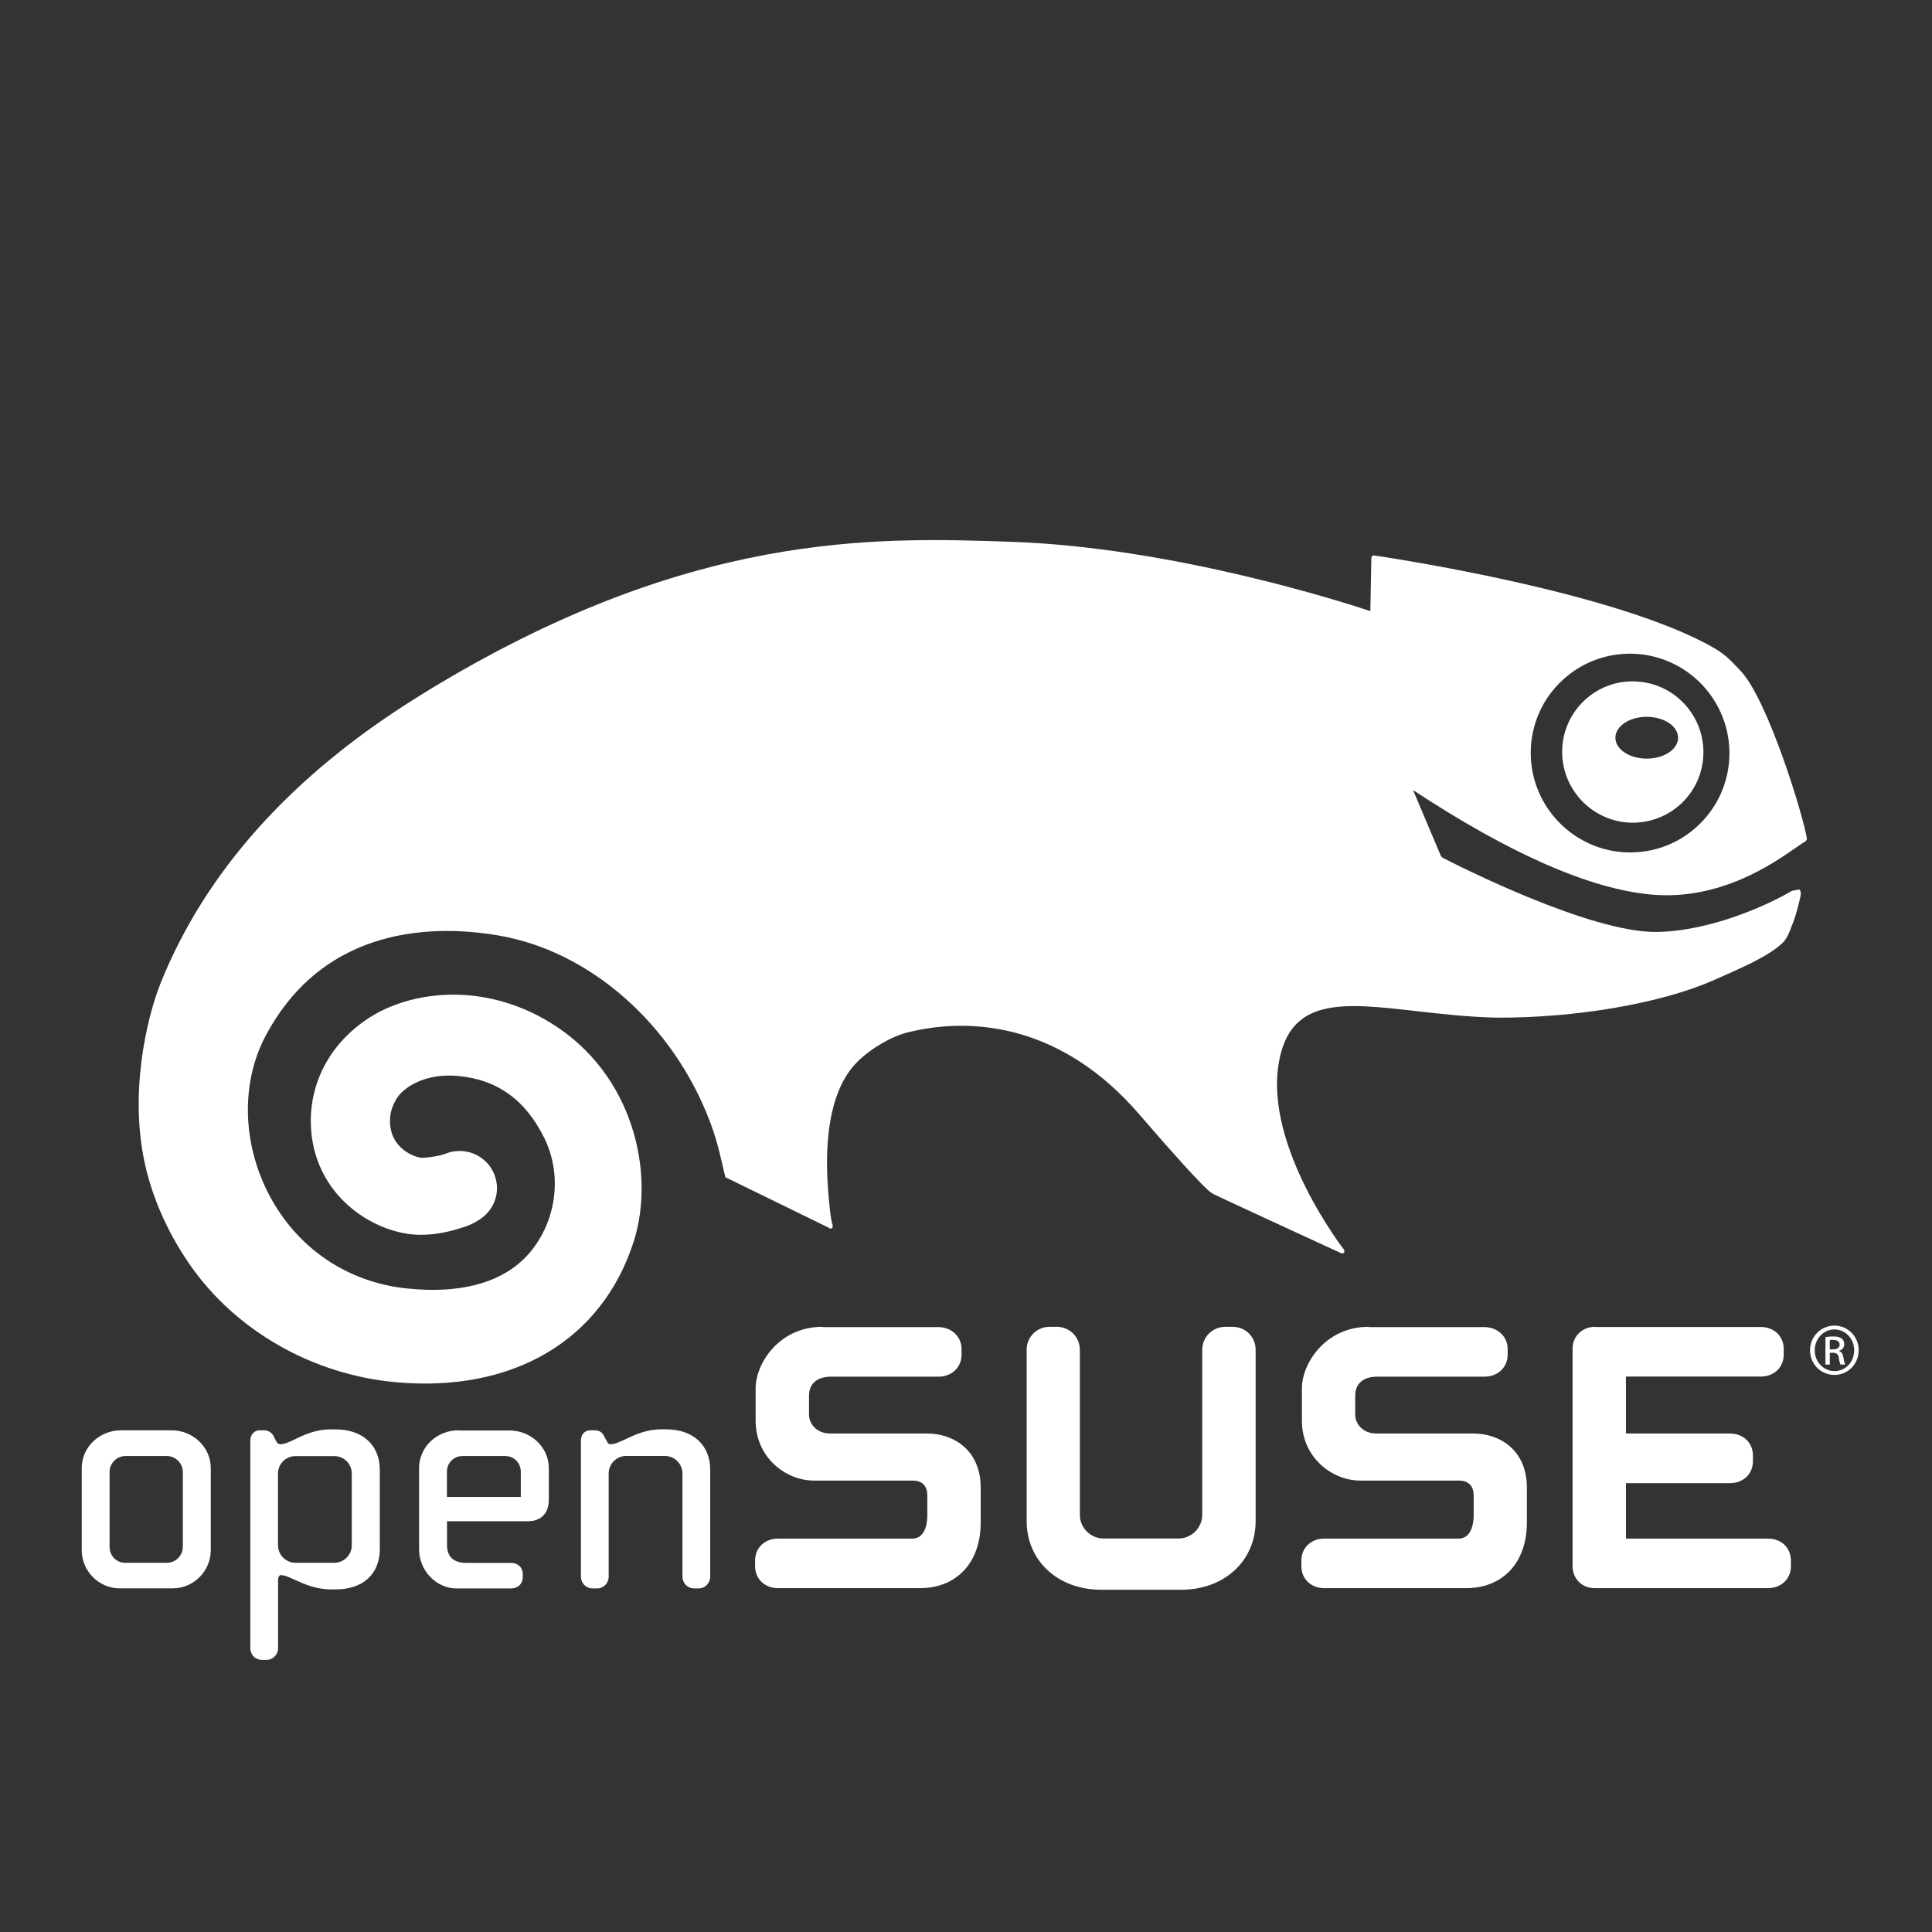 <?xml version="1.0" encoding="UTF-8" standalone="no"?>
<!-- Generator: Adobe Illustrator 19.2.0, SVG Export Plug-In . SVG Version: 6.00 Build 0)  -->

<svg
   xmlns:dc="http://purl.org/dc/elements/1.1/"
   xmlns:cc="http://creativecommons.org/ns#"
   xmlns:rdf="http://www.w3.org/1999/02/22-rdf-syntax-ns#"
   xmlns:svg="http://www.w3.org/2000/svg"
   xmlns="http://www.w3.org/2000/svg"
   xmlns:sodipodi="http://sodipodi.sourceforge.net/DTD/sodipodi-0.dtd"
   xmlns:inkscape="http://www.inkscape.org/namespaces/inkscape"
   version="1.1"
   id="Layer_1"
   x="0px"
   y="0px"
   viewBox="0 0 80 80"
   xml:space="preserve"
   sodipodi:docname="opensuse.svg"
   width="80"
   height="80"
   inkscape:version="0.92pre1 r"><rect x="0" y="0" width="80" height="80" fill="#333333" stroke="none"/><defs
     id="defs8353"><linearGradient
       gradientTransform="matrix(137.32,719.201,-719.201,137.32,-12.766,-459.807)"
       gradientUnits="userSpaceOnUse"
       y2="0"
       x2="1"
       y1="0"
       x1="0"
       id="_Linear1"><stop
         id="stop9052"
         style="stop-color:#fff;stop-opacity:1"
         offset="0%" /><stop
         id="stop9054"
         style="stop-color:#fff;stop-opacity:1"
         offset="34%" /><stop
         id="stop9056"
         style="stop-color:#bebdf3;stop-opacity:1"
         offset="51%" /><stop
         id="stop9058"
         style="stop-color:#867fb7;stop-opacity:1"
         offset="75%" /><stop
         id="stop9060"
         style="stop-color:#9f99c7;stop-opacity:1"
         offset="87%" /><stop
         id="stop9062"
         style="stop-color:#524c76;stop-opacity:1"
         offset="100%" /></linearGradient><linearGradient
       gradientTransform="matrix(-41.478,-185.977,185.977,-41.478,156.163,202.263)"
       gradientUnits="userSpaceOnUse"
       y2="0"
       x2="1"
       y1="0"
       x1="0"
       id="_Linear2"><stop
         id="stop9065"
         style="stop-color:#fff;stop-opacity:1"
         offset="0%" /><stop
         id="stop9067"
         style="stop-color:#fff;stop-opacity:1"
         offset="34%" /><stop
         id="stop9069"
         style="stop-color:#bebbdb;stop-opacity:1"
         offset="51%" /><stop
         id="stop9071"
         style="stop-color:#928bbe;stop-opacity:1"
         offset="75%" /><stop
         id="stop9073"
         style="stop-color:#9f99c7;stop-opacity:1"
         offset="87%" /><stop
         id="stop9075"
         style="stop-color:#524c76;stop-opacity:1"
         offset="100%" /></linearGradient><radialGradient
       gradientTransform="matrix(36.913,0,0,28.293,107.505,89.201)"
       gradientUnits="userSpaceOnUse"
       r="1"
       cy="0"
       cx="0"
       id="_Radial3"><stop
         id="stop9078"
         style="stop-color:#fff;stop-opacity:1"
         offset="0%" /><stop
         id="stop9080"
         style="stop-color:#fff;stop-opacity:1"
         offset="34%" /><stop
         id="stop9082"
         style="stop-color:#bebbdb;stop-opacity:1"
         offset="51%" /><stop
         id="stop9084"
         style="stop-color:#928bbe;stop-opacity:1"
         offset="75%" /><stop
         id="stop9086"
         style="stop-color:#9f99c7;stop-opacity:1"
         offset="87%" /><stop
         id="stop9088"
         style="stop-color:#524c76;stop-opacity:1"
         offset="100%" /></radialGradient><radialGradient
       gradientTransform="matrix(-5.06,321.086,-273.845,-4.312,23.522,98.255)"
       gradientUnits="userSpaceOnUse"
       r="1"
       cy="0"
       cx="0"
       id="_Radial4"><stop
         id="stop9091"
         style="stop-color:#fff;stop-opacity:1"
         offset="0%" /><stop
         id="stop9093"
         style="stop-color:#fff;stop-opacity:1"
         offset="34%" /><stop
         id="stop9095"
         style="stop-color:#bebbdb;stop-opacity:1"
         offset="51%" /><stop
         id="stop9097"
         style="stop-color:#928bbe;stop-opacity:1"
         offset="75%" /><stop
         id="stop9099"
         style="stop-color:#9f99c7;stop-opacity:1"
         offset="87%" /><stop
         id="stop9101"
         style="stop-color:#524c76;stop-opacity:1"
         offset="100%" /></radialGradient><linearGradient
       gradientTransform="matrix(1,0,0,-1,-0.803,1022.688)"
       gradientUnits="userSpaceOnUse"
       id="SVGID_12_"
       y2="253.841"
       x2="-51.768"
       y1="235.841"
       x1="-51.768"><stop
         offset="0"
         style="stop-color:#2397d4;stop-opacity:1"
         id="stop83" /><stop
         offset="1"
         style="stop-color:#65e7ff;stop-opacity:1"
         id="stop85" /></linearGradient><linearGradient
       gradientTransform="matrix(1,0,0,-1,-0.803,1022.688)"
       gradientUnits="userSpaceOnUse"
       id="SVGID_11_"
       y2="265.843"
       x2="-75.769"
       y1="249.841"
       x1="-75.769"><stop
         offset="0"
         style="stop-color:#2397d4;stop-opacity:1"
         id="stop76" /><stop
         offset="1"
         style="stop-color:#65e7ff;stop-opacity:1"
         id="stop78" /></linearGradient><linearGradient
       gradientTransform="matrix(1,0,0,-1,-0.803,1022.688)"
       gradientUnits="userSpaceOnUse"
       id="SVGID_10_"
       y2="220.839"
       x2="-48.768"
       y1="198.838"
       x1="-48.768"><stop
         offset="0"
         style="stop-color:#2397d4;stop-opacity:1"
         id="stop69" /><stop
         offset="1"
         style="stop-color:#65e7ff;stop-opacity:1"
         id="stop71" /></linearGradient><linearGradient
       gradientTransform="matrix(1,0,0,-1,-0.803,1022.688)"
       gradientUnits="userSpaceOnUse"
       id="SVGID_9_"
       y2="237.841"
       x2="-70.768"
       y1="217.839"
       x1="-70.768"><stop
         offset="0"
         style="stop-color:#2397d4;stop-opacity:1"
         id="stop62" /><stop
         offset="1"
         style="stop-color:#65e7ff;stop-opacity:1"
         id="stop64" /></linearGradient><linearGradient
       gradientTransform="matrix(1,0,0,-1,-0.803,1022.688)"
       gradientUnits="userSpaceOnUse"
       id="SVGID_8_"
       y2="214.839"
       x2="-84.768"
       y1="190.838"
       x1="-84.768"><stop
         offset="0"
         style="stop-color:#2397d4;stop-opacity:1"
         id="stop55" /><stop
         offset="1"
         style="stop-color:#65e7ff;stop-opacity:1"
         id="stop57" /></linearGradient><linearGradient
       gradientTransform="matrix(1,0,0,-1,214.5,339.577)"
       gradientUnits="userSpaceOnUse"
       id="SVGID_7_"
       y2="193.838"
       x2="-68.769"
       y1="67.834"
       x1="-68.769"><stop
         offset="0"
         style="stop-color:#252d42;stop-opacity:1"
         id="stop48" /><stop
         offset="1"
         style="stop-color:#485e82;stop-opacity:1"
         id="stop50" /></linearGradient><linearGradient
       gradientTransform="matrix(1.286,0,0,-1.286,258.251,1168.719)"
       gradientUnits="userSpaceOnUse"
       id="SVGID_13_"
       y2="191.887"
       x2="421.948"
       y1="169.657"
       x1="421.948"><stop
         offset="0"
         style="stop-color:#2397d4;stop-opacity:1"
         id="stop4379" /><stop
         offset="1"
         style="stop-color:#65e7ff;stop-opacity:1"
         id="stop4381" /></linearGradient><linearGradient
       gradientTransform="matrix(1.286,0,0,-1.286,258.251,1168.719)"
       gradientUnits="userSpaceOnUse"
       id="SVGID_12_-6"
       y2="253.841"
       x2="-51.768"
       y1="235.841"
       x1="-51.768"><stop
         offset="0"
         style="stop-color:#2397d4;stop-opacity:1"
         id="stop4372" /><stop
         offset="1"
         style="stop-color:#65e7ff;stop-opacity:1"
         id="stop4374" /></linearGradient><linearGradient
       gradientTransform="matrix(1.286,0,0,-1.286,258.251,1168.719)"
       gradientUnits="userSpaceOnUse"
       id="SVGID_11_-6"
       y2="265.843"
       x2="-75.769"
       y1="249.841"
       x1="-75.769"><stop
         offset="0"
         style="stop-color:#2397d4;stop-opacity:1"
         id="stop4365" /><stop
         offset="1"
         style="stop-color:#65e7ff;stop-opacity:1"
         id="stop4367" /></linearGradient><linearGradient
       gradientTransform="matrix(1.286,0,0,-1.286,258.251,1168.719)"
       gradientUnits="userSpaceOnUse"
       id="SVGID_10_-9"
       y2="220.839"
       x2="-48.768"
       y1="198.838"
       x1="-48.768"><stop
         offset="0"
         style="stop-color:#2397d4;stop-opacity:1"
         id="stop4358" /><stop
         offset="1"
         style="stop-color:#65e7ff;stop-opacity:1"
         id="stop4360" /></linearGradient><linearGradient
       gradientTransform="matrix(1.286,0,0,-1.286,258.251,1168.719)"
       gradientUnits="userSpaceOnUse"
       id="SVGID_9_-9"
       y2="237.841"
       x2="-70.768"
       y1="217.839"
       x1="-70.768"><stop
         offset="0"
         style="stop-color:#2397d4;stop-opacity:1"
         id="stop4351" /><stop
         offset="1"
         style="stop-color:#65e7ff;stop-opacity:1"
         id="stop4353" /></linearGradient><linearGradient
       gradientTransform="matrix(1.286,0,0,-1.286,258.251,1168.719)"
       gradientUnits="userSpaceOnUse"
       id="SVGID_8_-1"
       y2="214.839"
       x2="-84.768"
       y1="190.838"
       x1="-84.768"><stop
         offset="0"
         style="stop-color:#2397d4;stop-opacity:1"
         id="stop4344" /><stop
         offset="1"
         style="stop-color:#65e7ff;stop-opacity:1"
         id="stop4346" /></linearGradient><linearGradient
       gradientTransform="matrix(1.286,0,0,-1.286,258.251,1168.719)"
       gradientUnits="userSpaceOnUse"
       id="SVGID_6_"
       y2="161.147"
       x2="421.948"
       y1="87.412"
       x1="421.948"><stop
         offset="0"
         style="stop-color:#252d42;stop-opacity:1"
         id="stop4328" /><stop
         offset="1"
         style="stop-color:#485e82;stop-opacity:1"
         id="stop4330" /></linearGradient><linearGradient
       gradientTransform="matrix(1.286,0,0,-1.286,258.251,1168.719)"
       gradientUnits="userSpaceOnUse"
       id="SVGID_5_"
       y2="161.148"
       x2="89.802"
       y1="87.414"
       x1="89.802"><stop
         offset="0"
         style="stop-color:#252d42;stop-opacity:1"
         id="stop4321" /><stop
         offset="1"
         style="stop-color:#485e82;stop-opacity:1"
         id="stop4323" /></linearGradient><linearGradient
       gradientTransform="matrix(1.286,0,0,-1.286,258.251,1168.719)"
       gradientUnits="userSpaceOnUse"
       id="SVGID_4_"
       y2="161.148"
       x2="363.081"
       y1="87.414"
       x1="363.081"><stop
         offset="0"
         style="stop-color:#252d42;stop-opacity:1"
         id="stop4314" /><stop
         offset="1"
         style="stop-color:#485e82;stop-opacity:1"
         id="stop4316" /></linearGradient><linearGradient
       gradientTransform="matrix(1.286,0,0,-1.286,258.251,1168.719)"
       gradientUnits="userSpaceOnUse"
       id="SVGID_3_"
       y2="161.147"
       x2="481.409"
       y1="87.414"
       x1="481.409"><stop
         offset="0"
         style="stop-color:#252d42;stop-opacity:1"
         id="stop4307" /><stop
         offset="1"
         style="stop-color:#485e82;stop-opacity:1"
         id="stop4309" /></linearGradient><linearGradient
       gradientTransform="matrix(1.286,0,0,-1.286,258.251,1168.719)"
       gradientUnits="userSpaceOnUse"
       id="SVGID_2_"
       y2="161.147"
       x2="191.858"
       y1="87.414"
       x1="191.858"><stop
         offset="0"
         style="stop-color:#252d42;stop-opacity:1"
         id="stop4300" /><stop
         offset="1"
         style="stop-color:#485e82;stop-opacity:1"
         id="stop4302" /></linearGradient><linearGradient
       gradientTransform="matrix(1,0,0,-1,214.5,339.577)"
       gradientUnits="userSpaceOnUse"
       id="SVGID_1_"
       y2="162.637"
       x2="277.861"
       y1="84.733"
       x1="277.861"><stop
         offset="0"
         style="stop-color:#252d42;stop-opacity:1"
         id="stop4293" /><stop
         offset="1"
         style="stop-color:#485e82;stop-opacity:1"
         id="stop4295" /></linearGradient><inkscape:perspective
       id="perspective6406"
       inkscape:persp3d-origin="299.99999 : 400 : 1"
       inkscape:vp_z="699.99996 : 600 : 1"
       inkscape:vp_y="0 : 1000 : 0"
       inkscape:vp_x="-49.999997 : 600 : 1"
       sodipodi:type="inkscape:persp3d" /><inkscape:perspective
       id="perspective6239"
       inkscape:persp3d-origin="299.99999 : 400 : 1"
       inkscape:vp_z="699.99996 : 600 : 1"
       inkscape:vp_y="0 : 1000 : 0"
       inkscape:vp_x="-49.999997 : 600 : 1"
       sodipodi:type="inkscape:persp3d" /></defs><sodipodi:namedview
     pagecolor="#4075b1"
     bordercolor="#666666"
     borderopacity="1"
     objecttolerance="10"
     gridtolerance="10"
     guidetolerance="10"
     inkscape:pageopacity="0"
     inkscape:pageshadow="2"
     inkscape:window-width="2560"
     inkscape:window-height="1403"
     id="namedview8351"
     showgrid="false"
     inkscape:zoom="2.8284271"
     inkscape:cx="71.478874"
     inkscape:cy="54.74476"
     inkscape:window-x="2560"
     inkscape:window-y="0"
     inkscape:window-maximized="1"
     inkscape:current-layer="layer1"
     showguides="true"
     inkscape:guide-bbox="true"
     inkscape:snap-global="false"><sodipodi:guide
       position="122,14"
       orientation="0,1"
       id="guide5972"
       inkscape:locked="false" /><inkscape:grid
       type="xygrid"
       id="grid5974" /></sodipodi:namedview><style
     type="text/css"
     id="style8326">
	.st0{fill:#EA5B0C;}
	.st1{fill:#4A4A49;}
</style><g
     style="clip-rule:evenodd;fill-rule:evenodd;stroke-width:5.79;stroke-linejoin:round;stroke-miterlimit:1.414"
     id="g9162"
     transform="matrix(0.173,0,0,0.173,8.444,34.421)"><g
       id="layer1"
       transform="matrix(0.723,0,0,0.723,-98.05,-330.472)"
       style="stroke-width:46.365"><g
         id="layer1-7"
         inkscape:label="Layer 1"
         transform="matrix(2.359,0,0,2.359,-76.56,182.759)"
         style="fill:#ffffff;stroke-width:157.412"><g
           id="g6408"
           style="fill:#ffffff;stroke-width:157.412"><path
             id="path1977"
             d="m 290.123,115.08 c -5.461,-0.201 -9.747,-4.804 -9.565,-10.272 0.084,-2.648 1.216,-5.095 3.139,-6.901 1.931,-1.806 4.453,-2.746 7.101,-2.647 5.468,0.191 9.756,4.787 9.572,10.264 -0.083,2.639 -1.199,5.086 -3.13,6.901 -1.94,1.798 -4.462,2.739 -7.118,2.656 z m 2.298,-8.983 c 2.43,0 4.403,-1.315 4.403,-2.93 0,-1.623 -1.972,-2.939 -4.403,-2.939 -2.432,0 -4.396,1.315 -4.396,2.939 0,1.615 1.965,2.93 4.396,2.93"
             style="fill:#ffffff;fill-opacity:1;fill-rule:nonzero;stroke:none;stroke-width:157.412;stroke-miterlimit:4"
             inkscape:connector-curvature="0" /><path
             id="path1979"
             d="m 177.779,172.035 0.351,-0.033 0.057,-0.416 c -0.09,-0.327 -0.302,-0.62 -0.629,-4.671 -0.278,-3.585 -0.841,-13.416 4.107,-18.291 1.92,-1.903 4.85,-3.593 7.162,-4.14 9.48,-2.311 21.786,-0.711 32.295,11.44 5.423,6.279 8.084,9.145 9.415,10.427 l 0.457,0.424 0.556,0.4 c 0.433,0.245 18.062,8.362 18.062,8.362 l 0.359,-0.09 0.009,-0.383 c -0.114,-0.131 -11.17,-14.413 -9.211,-26.179 1.552,-9.374 9.014,-8.533 19.328,-7.357 3.372,0.384 7.21,0.825 11.179,0.915 11.08,0.065 23.019,-1.968 30.376,-5.185 4.76,-2.082 7.798,-3.454 9.701,-5.185 0.685,-0.563 1.044,-1.494 1.412,-2.474 l 0.254,-0.661 c 0.31,-0.792 0.759,-2.491 0.955,-3.413 0.09,-0.408 0.131,-0.849 -0.156,-1.069 l -1.02,0.188 c -3.225,1.935 -11.302,5.626 -18.862,5.773 -9.366,0.195 -28.245,-9.424 -30.213,-10.444 l -0.188,-0.22 c -0.474,-1.127 -3.308,-7.831 -3.904,-9.243 13.588,8.949 24.856,13.898 33.487,14.665 9.603,0.857 17.091,-4.385 20.292,-6.623 0.628,-0.424 1.102,-0.768 1.298,-0.841 l 0.204,-0.335 c -0.532,-3.372 -5.553,-19.704 -9.342,-23.623 -1.053,-1.078 -1.894,-2.123 -3.593,-3.119 -13.726,-8.002 -46.315,-12.837 -47.842,-13.057 l -0.261,0.074 -0.098,0.228 c 0,0 -0.123,6.761 -0.14,7.513 -3.332,-1.111 -27.525,-8.926 -50.211,-9.717 -19.229,-0.678 -45.498,-1.592 -82.619,21.222 l -1.094,0.686 c -17.458,10.893 -29.51,24.317 -35.814,39.93 -1.976,4.907 -4.638,15.989 -2.009,26.416 1.143,4.565 3.258,9.137 6.117,13.237 6.443,9.259 17.262,15.409 28.914,16.445 16.445,1.469 28.906,-5.92 33.34,-19.753 3.046,-9.545 0,-23.549 -11.677,-30.694 -9.497,-5.822 -19.72,-4.491 -25.64,-0.58 -5.144,3.413 -8.059,8.704 -8.002,14.527 0.114,10.313 9.007,15.8 15.392,15.809 1.861,0 3.723,-0.318 5.83,-1.004 0.744,-0.229 1.453,-0.506 2.229,-0.988 l 0.237,-0.155 0.155,-0.09 -0.057,0.025 c 1.462,-0.98 2.343,-2.596 2.343,-4.328 0,-0.474 -0.073,-0.955 -0.204,-1.437 -0.751,-2.605 -3.332,-4.189 -6.01,-3.699 l -0.359,0.073 -0.49,0.163 -0.711,0.237 c -1.47,0.367 -2.581,0.392 -2.809,0.4 -0.751,-0.049 -4.434,-1.151 -4.434,-5.185 v -0.049 c 0.009,-1.478 0.605,-2.515 0.931,-3.079 1.135,-1.797 4.271,-3.56 8.508,-3.185 5.553,0.473 9.554,3.323 12.208,8.697 2.466,4.997 1.821,11.138 -1.658,15.645 -3.454,4.467 -9.602,6.361 -17.785,5.471 -8.247,-0.906 -15.22,-5.65 -19.124,-13.04 -3.821,-7.219 -4.034,-15.784 -0.547,-22.365 8.353,-15.76 24.121,-15.597 32.768,-14.102 12.804,2.213 24.423,12.46 29.592,26.089 0.825,2.172 1.249,3.895 1.616,5.463 l 0.556,2.36 14.461,7.063 0.197,0.139 z M 280.568,95.115 c -2.726,2.531 -4.287,5.985 -4.418,9.709 -0.252,7.675 5.774,14.143 13.449,14.429 3.74,0.122 7.284,-1.193 10.003,-3.74 2.719,-2.539 4.279,-5.985 4.418,-9.701 0.261,-7.684 -5.765,-14.159 -13.456,-14.436 -3.724,-0.122 -7.276,1.192 -9.995,3.74"
             style="fill:#ffffff;fill-opacity:1;fill-rule:evenodd;stroke:none;stroke-width:157.412;stroke-miterlimit:4"
             inkscape:connector-curvature="0" /><path
             style="fill:#ffffff;fill-opacity:1;stroke:none;stroke-width:157.412"
             d="m 176.727,185.832 c -6.023,0 -9.359,5.102 -9.359,8.637 v 4.53 c 0,5.19 4.244,8.413 8.189,8.413 h 13.814 c 1.73,0 2.091,1.132 2.091,2.091 v 2.925 c 0,0.311 -0.05,3.124 -2.091,3.124 h -18.854 c -1.867,0 -3.223,1.294 -3.223,3.074 v 0.809 c 0,1.767 1.344,3.074 3.223,3.074 h 19.888 c 5.19,0 8.55,-3.609 8.55,-9.21 v -4.891 c 0,-5.252 -3.783,-7.604 -7.529,-7.604 h -13.59 c -2.054,0 -2.974,-1.518 -2.974,-2.613 v -2.688 c 0,-1.705 1.132,-2.676 3.124,-2.676 h 15.059 c 1.842,0 3.223,-1.319 3.223,-3.074 v -0.809 c 0,-1.742 -1.406,-3.074 -3.285,-3.074 h -16.229"
             id="path2097"
             inkscape:connector-curvature="0" /><path
             style="fill:#ffffff;fill-opacity:1;stroke:none;stroke-width:157.412"
             d="m 233.266,185.832 c -1.78,0 -3.223,1.444 -3.223,3.223 v 23.148 c 0,1.842 -1.506,3.335 -3.335,3.335 h -10.504 c -1.842,0 -3.335,-1.494 -3.335,-3.335 v -23.148 c 0,-1.78 -1.431,-3.223 -3.223,-3.223 h -1.02 c -1.792,0 -3.223,1.419 -3.223,3.223 v 24.032 c 0,5.588 4.393,9.645 10.454,9.645 h 11.226 c 6.061,0 10.454,-4.057 10.454,-9.645 v -24.032 c 0,-1.805 -1.419,-3.223 -3.223,-3.223 h -1.02"
             id="path2099"
             inkscape:connector-curvature="0" /><path
             style="fill:#ffffff;fill-opacity:1;stroke:none;stroke-width:157.412"
             d="m 253.389,185.832 c -6.023,0 -9.359,5.102 -9.359,8.637 v 4.53 c 0,5.19 4.256,8.413 8.189,8.413 h 13.814 c 1.73,0 2.103,1.132 2.103,2.091 v 2.925 c 0,0.311 -0.062,3.124 -2.103,3.124 h -18.854 c -1.867,0 -3.223,1.294 -3.223,3.074 v 0.809 c 0,1.767 1.356,3.074 3.223,3.074 h 19.875 c 5.202,0 8.55,-3.609 8.55,-9.21 v -4.891 c 0,-5.252 -3.771,-7.604 -7.529,-7.604 h -13.59 c -2.053,0 -2.974,-1.518 -2.974,-2.613 v -2.688 c 0,-1.705 1.132,-2.676 3.111,-2.676 h 15.059 c 1.829,0 3.223,-1.319 3.223,-3.074 v -0.809 c 0,-1.742 -1.406,-3.074 -3.298,-3.074 h -16.216"
             id="path2101"
             inkscape:connector-curvature="0" /><path
             style="fill:#ffffff;fill-opacity:1;stroke:none;stroke-width:157.412"
             d="m 285.162,185.832 c -1.779,0 -3.148,1.319 -3.148,3.074 v 30.528 c 0,1.742 1.319,3.074 3.086,3.074 h 24.33 c 1.867,0 3.224,-1.294 3.224,-3.074 v -0.809 c 0,-1.767 -1.344,-3.074 -3.224,-3.074 0,0 -19.029,0 -19.925,0 0,-0.796 0,-6.982 0,-7.778 0.896,0 14.599,0 14.599,0 1.867,0 3.223,-1.294 3.223,-3.087 v -0.796 c 0,-1.78 -1.357,-3.086 -3.223,-3.086 0,0 -13.702,0 -14.599,0 0,-0.796 0,-7.193 0,-7.99 0.896,0 18.917,0 18.917,0 1.867,0 3.224,-1.294 3.224,-3.074 v -0.809 c 0,-1.78 -1.357,-3.074 -3.224,-3.074 h -23.248"
             id="path2103"
             inkscape:connector-curvature="0" /><path
             style="fill:#ffffff;fill-opacity:1;stroke:none;stroke-width:157.412"
             d="m 78.309,200.356 c -3.037,0 -5.513,2.365 -5.513,5.289 v 11.512 c 0,2.962 2.389,5.376 5.327,5.376 h 7.442 c 2.937,0 5.339,-2.414 5.339,-5.376 V 205.645 c 0,-2.912 -2.477,-5.289 -5.513,-5.289 z m -1.605,16.353 V 206.205 c 0,-1.232 1.008,-2.24 2.24,-2.24 h 5.799 c 1.207,0 2.24,1.021 2.24,2.24 v 10.504 c 0,1.232 -1.008,2.24 -2.24,2.24 h -5.849 c -1.232,0 -2.19,-0.983 -2.19,-2.24"
             id="path2105"
             inkscape:connector-curvature="0" /><path
             style="fill:#ffffff;fill-opacity:1;stroke:none;stroke-width:157.412"
             d="m 107.78,200.219 c -2.153,0 -3.759,0.772 -5.065,1.394 -0.784,0.373 -1.469,0.697 -2.004,0.697 -0.224,0 -0.436,-0.099 -0.548,-0.274 l -0.485,-0.946 c -0.112,-0.249 -0.61,-0.734 -1.232,-0.734 h -0.722 c -0.697,0 -1.269,0.623 -1.269,1.406 v 29.184 c 0,0.908 0.709,1.63 1.63,1.63 h 0.635 c 0.896,0 1.63,-0.734 1.63,-1.63 v -9.683 c 0,-0.286 0.187,-0.585 0.361,-0.585 0.535,0 1.22,0.299 2.016,0.672 1.294,0.585 2.912,1.331 5.065,1.331 h 0.672 c 3.796,0 6.16,-2.165 6.16,-5.65 v -11.139 c 0,-3.435 -2.414,-5.662 -6.16,-5.662 h -0.684 v 0 z m -7.442,16.266 v -10.043 c 0,-1.381 1.083,-2.464 2.464,-2.464 h 5.426 c 1.381,0 2.464,1.083 2.464,2.464 v 10.043 c 0,1.357 -1.095,2.464 -2.464,2.464 h -5.426 c -1.357,0 -2.464,-1.108 -2.464,-2.464"
             id="path2107"
             inkscape:connector-curvature="0" /><path
             style="fill:#ffffff;fill-opacity:1;stroke:none;stroke-width:157.412"
             d="m 125.651,200.356 c -3.037,0 -5.513,2.365 -5.513,5.289 v 11.425 c 0,2.962 2.402,5.476 5.239,5.476 h 7.679 c 0.946,0 1.63,-0.647 1.63,-1.543 v -0.498 c 0,-0.896 -0.685,-1.543 -1.63,-1.543 h -6.297 c -1.767,0 -2.701,-0.859 -2.701,-2.514 0,0 0,-2.875 0,-3.335 0.51,0 11.375,0 11.375,0 1.817,0 2.912,-1.12 2.912,-3.012 v -4.43 c 0,-2.912 -2.476,-5.289 -5.513,-5.289 h -7.168 z m -1.605,5.799 c 0,-1.22 0.958,-2.19 2.19,-2.19 h 5.986 c 1.232,0 2.19,0.958 2.19,2.19 0,0 0,3.099 0,3.559 -0.485,0 -9.881,0 -10.367,0 0,-0.46 0,-3.559 0,-3.559"
             id="path2109"
             inkscape:connector-curvature="0" /><path
             style="fill:#ffffff;fill-opacity:1;stroke:none;stroke-width:157.412"
             d="m 154.176,200.219 c -2.141,0 -3.759,0.759 -5.053,1.381 -0.809,0.373 -1.506,0.709 -2.066,0.709 -0.249,0 -0.349,-0.025 -0.535,-0.361 l -0.448,-0.821 c -0.249,-0.51 -0.684,-0.772 -1.282,-0.772 h -0.635 c -0.759,0 -1.307,0.585 -1.307,1.406 v 19.141 c 0,0.909 0.722,1.643 1.63,1.643 h 0.635 c 0.896,0 1.63,-0.734 1.63,-1.643 v -14.486 c 0,-1.357 1.108,-2.464 2.464,-2.464 h 5.426 c 1.357,0 2.464,1.108 2.464,2.464 v 14.486 c 0,0.909 0.722,1.643 1.631,1.643 h 0.635 c 0.896,0 1.63,-0.734 1.63,-1.643 V 205.882 c 0,-3.435 -2.414,-5.662 -6.16,-5.662 h -0.684"
             id="path2111"
             inkscape:connector-curvature="0" /><path
             style="font-style:normal;font-variant:normal;font-weight:normal;font-stretch:normal;font-size:18.713px;line-height:125%;font-family:Myriad;-inkscape-font-specification:Myriad;text-indent:0;text-align:start;text-decoration:none;text-decoration-line:none;letter-spacing:normal;word-spacing:normal;text-transform:none;writing-mode:lr-tb;direction:ltr;text-anchor:start;display:inline;overflow:visible;visibility:visible;fill:#ffffff;fill-opacity:1;fill-rule:evenodd;stroke:none;stroke-width:3.395;stroke-linecap:butt;stroke-linejoin:round;stroke-miterlimit:4;stroke-dashoffset:0;stroke-opacity:1;marker:none;marker-start:none;marker-mid:none;marker-end:none;enable-background:accumulate"
             d="m 318.758,185.665 c -1.887,0 -3.421,1.534 -3.421,3.452 0,1.948 1.534,3.467 3.421,3.467 1.902,0 3.406,-1.519 3.406,-3.467 0,-1.918 -1.504,-3.452 -3.391,-3.452 h -0.015 m 0.015,0.537 c 1.534,0 2.762,1.304 2.762,2.93 0,1.626 -1.227,2.93 -2.762,2.915 -1.534,0 -2.777,-1.289 -2.777,-2.93 0,-1.611 1.243,-2.915 2.762,-2.915 h 0.015 m -0.66,3.268 h 0.43 c 0.491,0 0.736,0.184 0.828,0.675 0.077,0.506 0.169,0.859 0.261,0.982 h 0.644 c -0.061,-0.123 -0.153,-0.353 -0.245,-0.951 -0.077,-0.568 -0.307,-0.874 -0.644,-0.936 v -0.031 c 0.414,-0.123 0.752,-0.43 0.752,-0.936 0,-0.368 -0.123,-0.629 -0.353,-0.798 -0.23,-0.169 -0.614,-0.291 -1.197,-0.291 -0.46,0 -0.767,0.046 -1.089,0.092 v 3.851 h 0.614 v -1.657 m 0,-1.78 c 0.107,-0.015 0.245,-0.031 0.445,-0.031 0.69,0 0.936,0.338 0.936,0.675 0,0.476 -0.43,0.66 -0.936,0.66 h -0.445 v -1.304"
             id="text5975"
             inkscape:connector-curvature="0" /></g></g></g></g></svg>